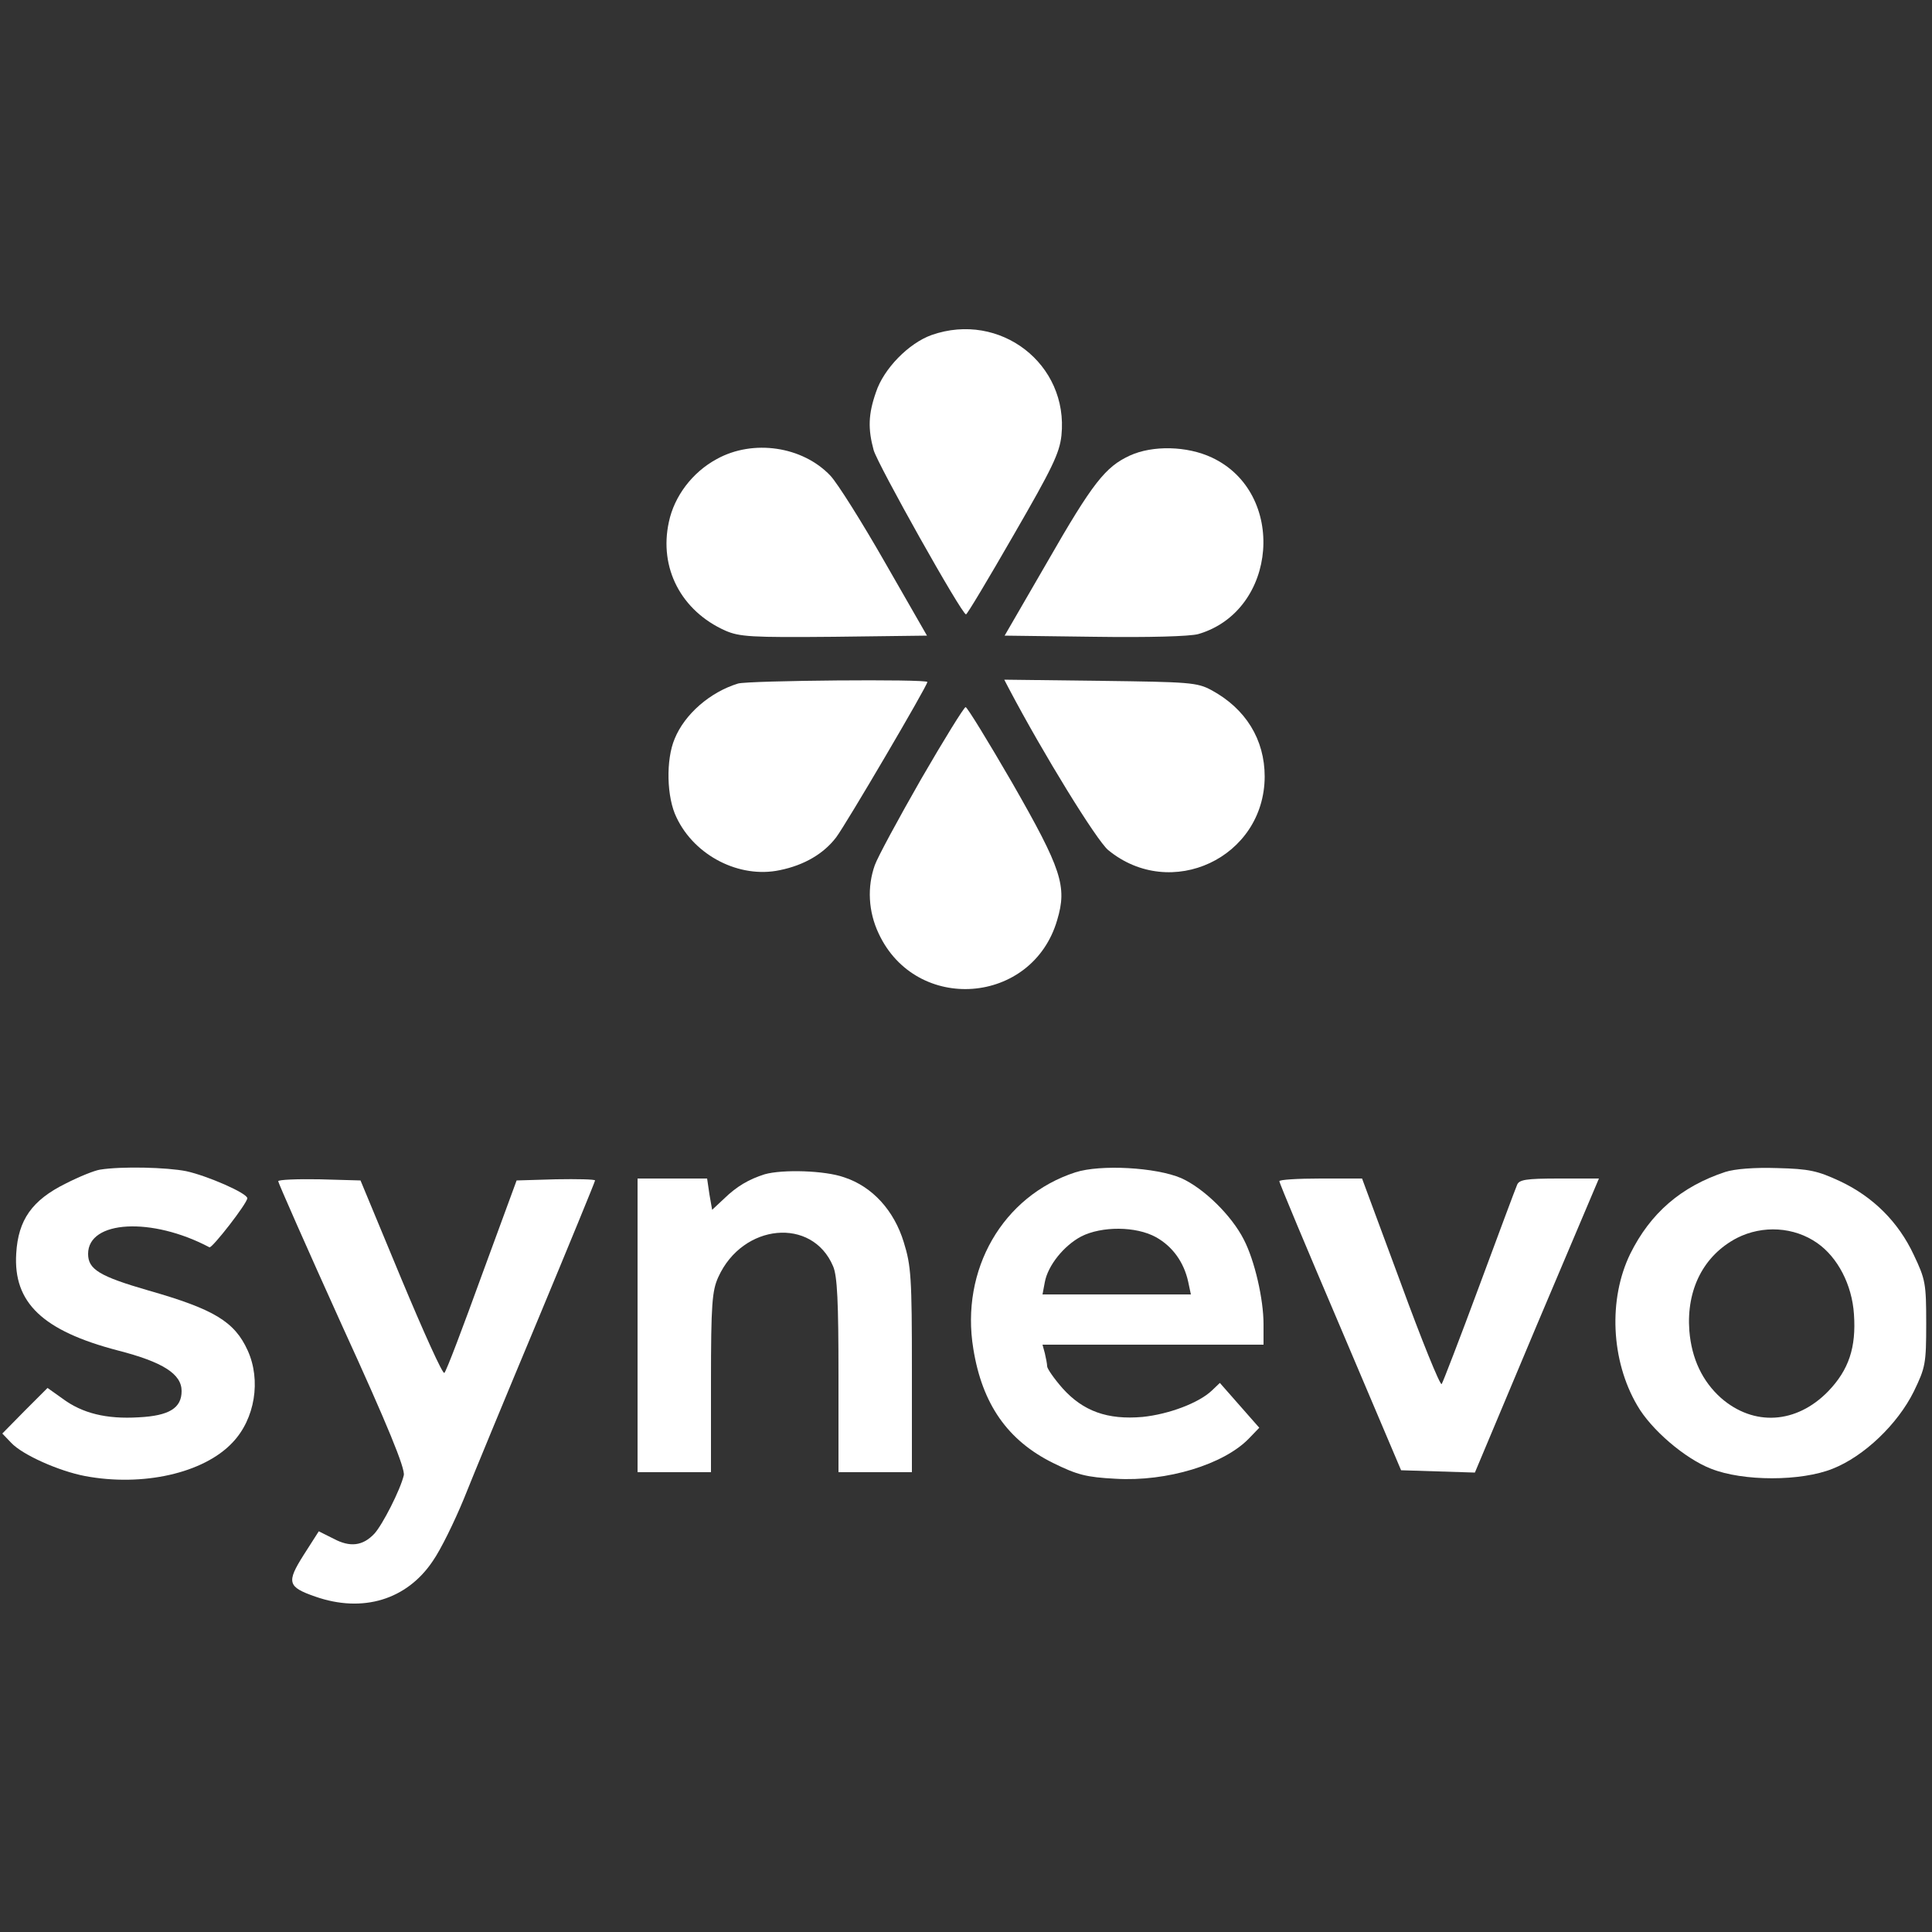 <svg version="1.0" xmlns="http://www.w3.org/2000/svg"
 width="600pt" height="600pt" viewBox="50 50 500 500"
 preserveAspectRatio="xMidYMid meet">

<rect x="50" y="50" width="500" height="500" fill="#333333" stroke="none"/>

<g transform="translate(0,600) scale(0.1,-0.1)"
fill="white" stroke="none">
<path d="M2911 4633 c-59 -21 -124 -87 -144 -148 -20 -57 -21 -95 -6 -150 11
-38 228 -425 239 -425 3 0 58 92 123 205 100 173 119 212 124 258 19 185 -159
322 -336 260z"/>
<path d="M2355 4312 c-63 -34 -110 -96 -124 -163 -26 -119 32 -230 146 -281
37 -16 66 -18 282 -16 l240 3 -109 190 c-60 105 -123 205 -141 224 -72 76
-200 95 -294 43z"/>
<path d="M3424 4321 c-63 -29 -96 -70 -214 -276 l-110 -190 233 -3 c141 -2
246 1 268 7 206 60 230 366 35 457 -64 30 -153 32 -212 5z"/>
<path d="M2410 3731 c-72 -22 -138 -79 -164 -143 -23 -54 -21 -152 5 -204 47
-99 163 -158 267 -136 64 13 114 43 146 85 25 33 236 392 236 402 0 8 -462 4
-490 -4z"/>
<path d="M3111 3718 c89 -169 227 -393 257 -418 162 -133 404 -20 405 190 0
96 -49 176 -138 224 -37 20 -57 21 -288 24 l-248 3 12 -23z"/>
<path d="M2884 3484 c-59 -103 -113 -203 -120 -223 -20 -56 -17 -120 10 -177
97 -208 398 -185 462 35 26 87 12 131 -117 356 -62 107 -116 195 -120 195 -4
0 -56 -84 -115 -186z"/>
<path d="M759 2473 c-14 -2 -54 -18 -89 -36 -87 -43 -123 -94 -128 -181 -8
-127 68 -200 263 -251 117 -30 165 -61 165 -105 0 -44 -32 -64 -111 -68 -83
-5 -146 10 -198 49 l-38 27 -59 -59 -58 -59 23 -24 c29 -31 123 -73 191 -86
149 -28 307 7 382 87 58 61 74 161 39 238 -34 75 -88 107 -256 155 -128 37
-157 55 -157 95 0 87 165 96 314 17 7 -3 98 114 98 127 0 13 -103 58 -158 70
-50 10 -167 13 -223 4z"/>
<path d="M3283 2466 c-188 -61 -298 -252 -264 -457 23 -143 89 -237 206 -295
63 -31 86 -37 162 -41 133 -8 280 37 345 104 l27 28 -51 58 -51 58 -21 -20
c-34 -32 -111 -61 -179 -68 -91 -8 -154 15 -207 74 -22 25 -40 51 -40 57 0 6
-3 21 -6 34 l-6 22 286 0 286 0 0 53 c0 65 -23 165 -51 219 -32 63 -104 133
-162 159 -65 28 -209 36 -274 15z m209 -168 c43 -24 72 -65 83 -115 l7 -33
-192 0 -192 0 6 32 c8 43 49 94 94 118 53 27 142 27 194 -2z"/>
<path d="M4965 2467 c-115 -38 -194 -107 -246 -212 -57 -117 -50 -276 18 -392
36 -63 124 -138 191 -164 83 -33 233 -33 315 0 81 32 168 115 210 200 30 62
32 72 32 176 0 103 -2 114 -32 177 -40 86 -106 151 -191 191 -58 27 -80 32
-162 34 -59 2 -110 -2 -135 -10z m238 -184 c53 -37 90 -108 95 -184 6 -86 -13
-144 -67 -200 -82 -84 -192 -91 -277 -17 -48 43 -76 101 -82 174 -8 107 37
195 123 240 67 34 148 29 208 -13z"/>
<path d="M2479 2461 c-41 -13 -72 -31 -105 -63 l-31 -29 -7 40 -6 41 -90 0
-90 0 0 -380 0 -380 95 0 95 0 0 233 c0 203 3 237 19 272 63 139 243 156 297
28 11 -25 14 -93 14 -283 l0 -250 95 0 95 0 0 264 c0 239 -2 270 -21 331 -25
82 -81 144 -154 168 -50 18 -160 21 -206 8z"/>
<path d="M1220 2443 c0 -4 74 -172 165 -373 119 -260 164 -371 160 -388 -9
-38 -55 -128 -76 -151 -30 -32 -63 -36 -106 -13 l-38 19 -39 -61 c-45 -71 -42
-83 30 -108 123 -43 237 -8 304 92 21 30 56 102 80 160 23 58 109 266 191 462
82 197 149 360 149 363 0 3 -46 4 -102 3 l-101 -3 -90 -245 c-49 -135 -92
-249 -97 -253 -4 -5 -54 106 -112 245 l-105 253 -107 3 c-58 1 -106 -1 -106
-5z"/>
<path d="M3811 2443 c0 -5 71 -174 158 -378 l157 -370 95 -3 96 -3 160 381
161 380 -103 0 c-87 0 -104 -3 -109 -17 -4 -9 -48 -127 -98 -262 -50 -135 -94
-249 -97 -253 -4 -4 -52 114 -106 262 l-100 270 -107 0 c-60 0 -108 -3 -107
-7z"/>
</g>
</svg>
